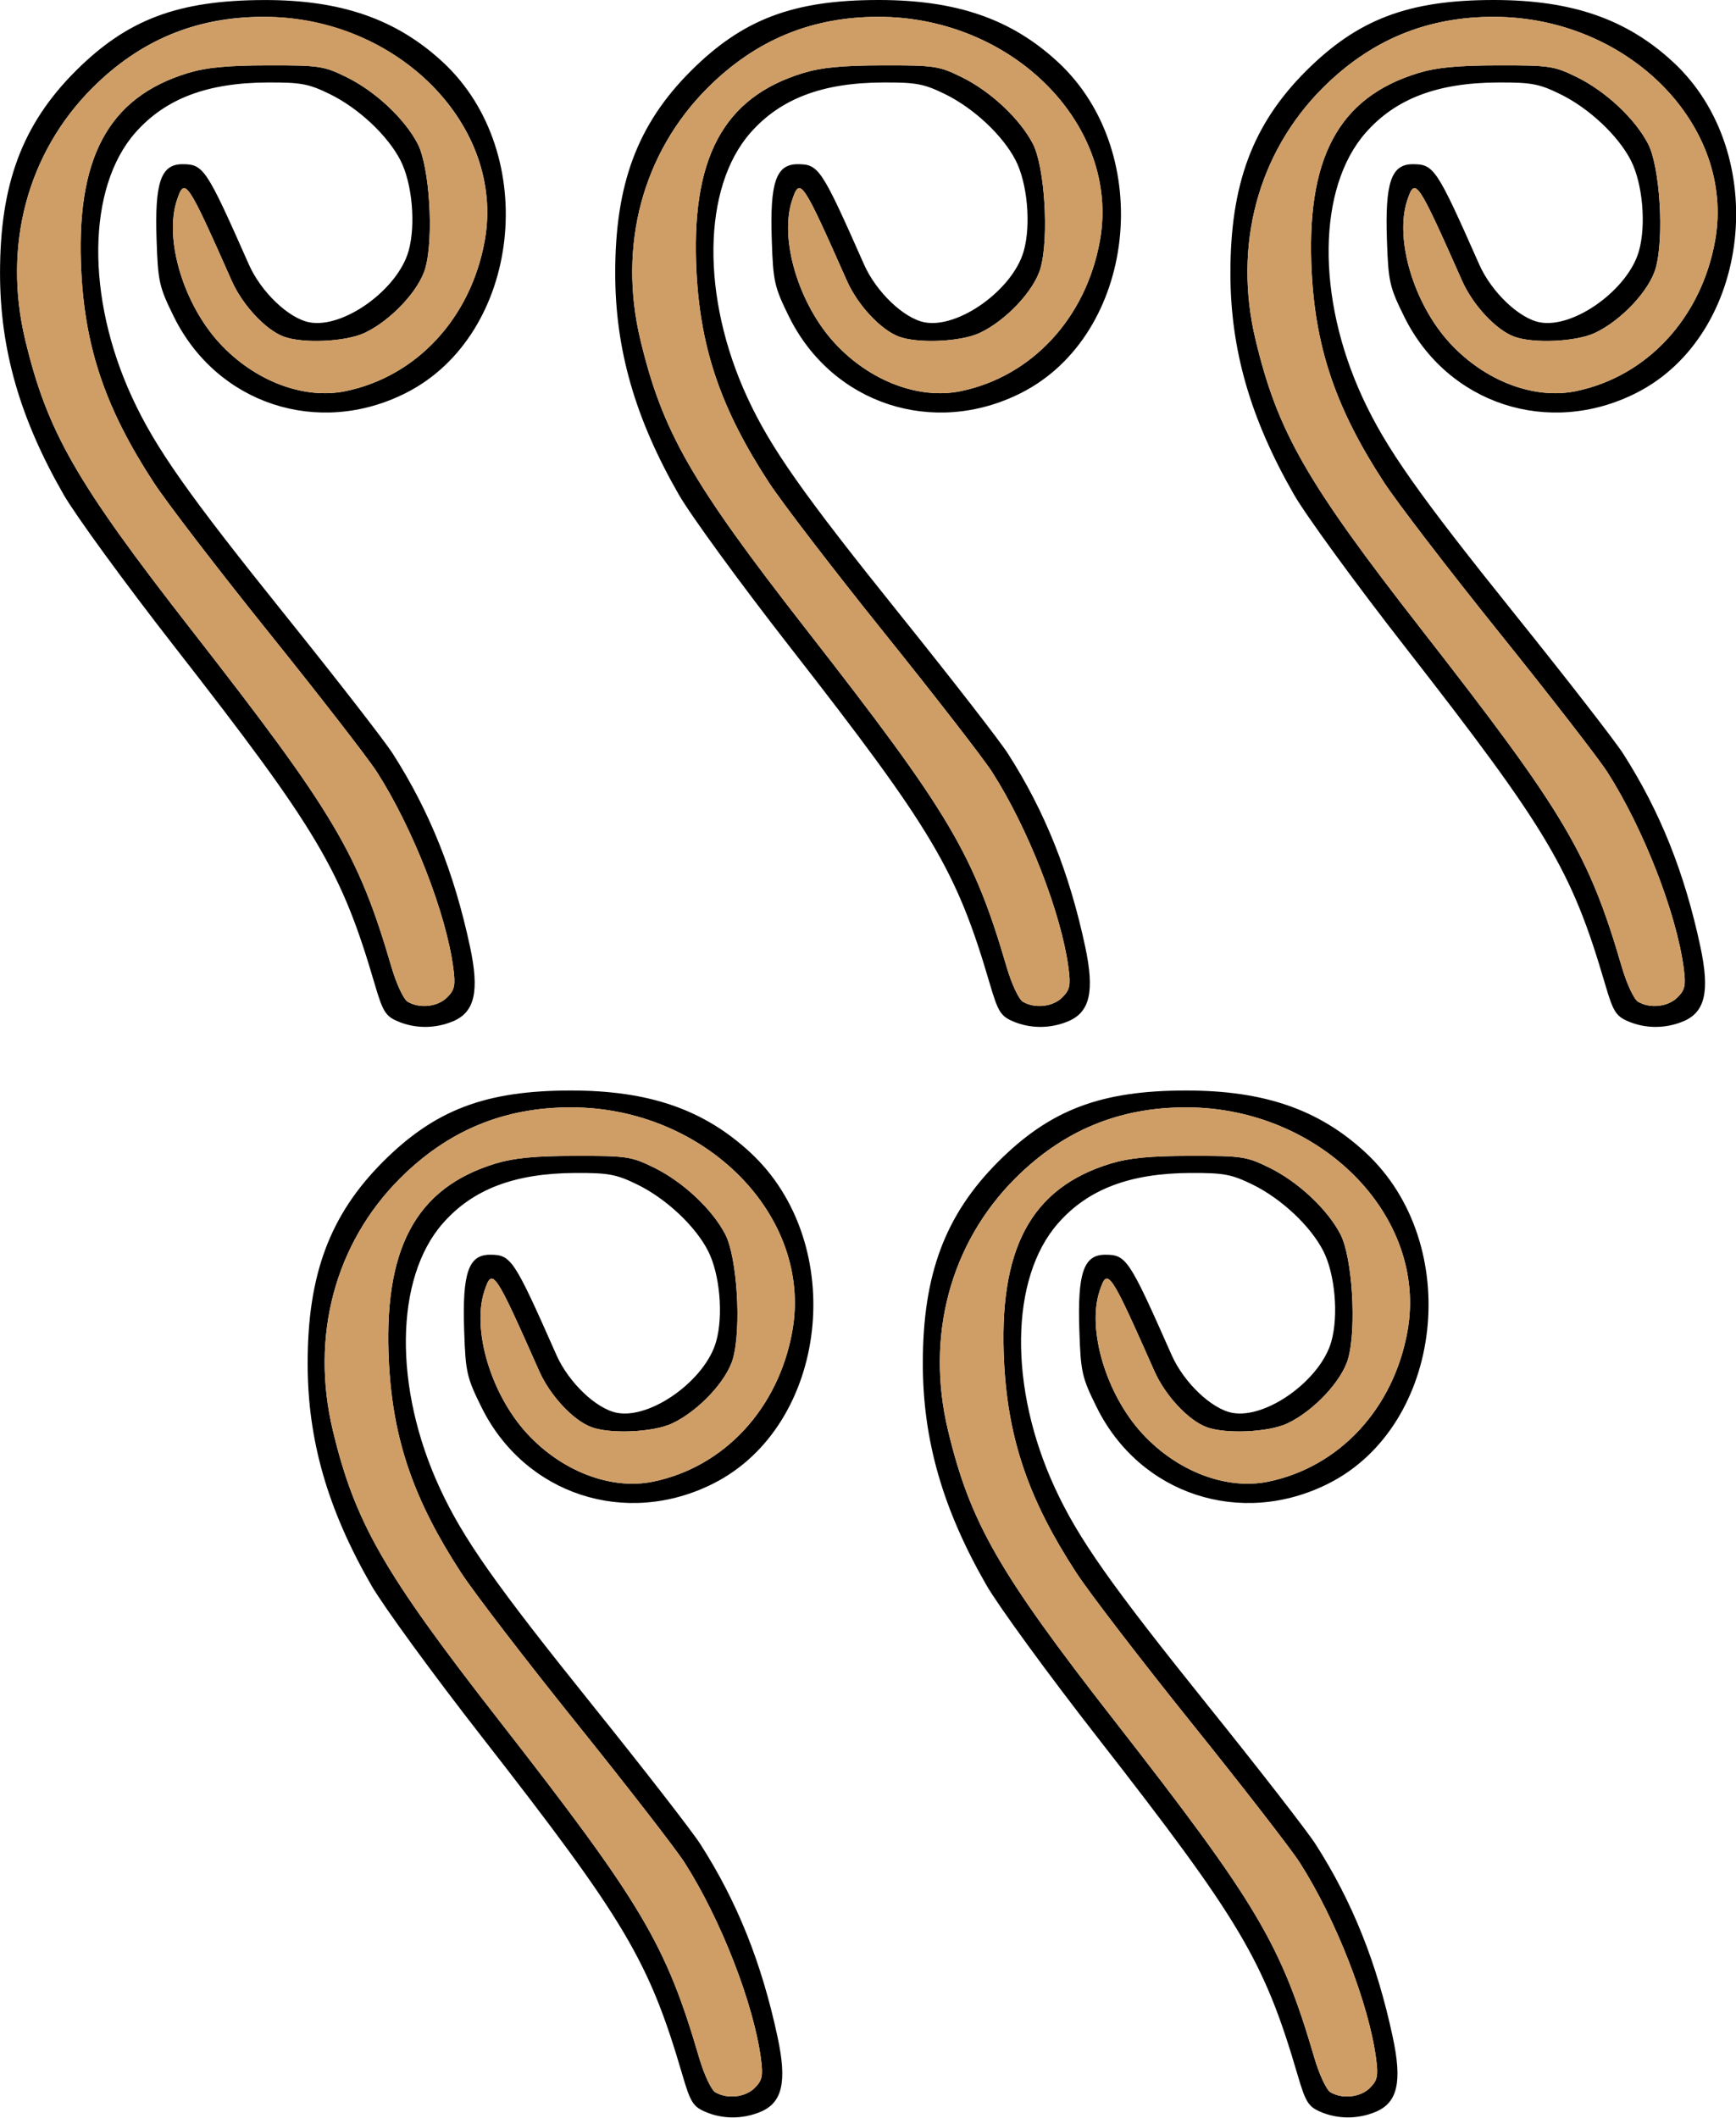<?xml version="1.0" encoding="UTF-8" standalone="no"?>
<!DOCTYPE svg PUBLIC "-//W3C//DTD SVG 1.1//EN"
"http://www.w3.org/Graphics/SVG/1.1/DTD/svg11.dtd">
<svg width="492px" height="600px"
xmlns="http://www.w3.org/2000/svg" version="1.1">
<g transform="translate(0000, 0000) scale(1, 1)">
<path fill="#000000" stroke="none" d="
M 199.79 598.25
C 196.44 596.79 195.64 595.49 193.41 587.86
C 183.91 555.45 177.23 544.20 136.48 491.96
C 122.63 474.21 108.54 454.89 105.18 449.03
C 92.81 427.49 87.20 407.93 87.19 386.37
C 87.16 361.10 93.48 344.21 108.56 329.11
C 123.30 314.39 137.65 308.95 161.81 308.95
C 183.93 308.95 199.45 314.31 212.63 326.50
C 240.53 352.29 234.82 403.78 202.23 420.26
C 177.39 432.83 148.70 423.42 136.46 398.68
C 132.29 390.25 131.94 388.77 131.55 376.99
C 130.99 360.67 132.76 355.47 138.87 355.47
C 144.87 355.47 145.64 356.62 157.69 383.86
C 161.14 391.67 169.00 399.16 174.89 400.27
C 184.50 402.07 199.92 390.97 202.97 380.04
C 205.05 372.62 204.01 360.91 200.68 354.41
C 197.09 347.36 188.80 339.58 180.61 335.58
C 174.67 332.68 172.46 332.27 163.04 332.31
C 145.88 332.39 134.01 336.89 125.52 346.56
C 111.86 362.10 111.49 393.16 124.65 421.60
C 131.25 435.89 140.35 448.81 168.24 483.50
C 182.59 501.35 196.21 518.90 198.51 522.49
C 208.96 538.82 215.88 556.13 220.36 577.07
C 223.10 589.81 221.75 595.71 215.51 598.31
C 210.44 600.42 204.74 600.41 199.79 598.25
M 213.89 591.52
C 216.04 589.37 216.30 588.13 215.64 583.15
C 213.58 567.60 204.23 543.64 193.99 527.65
C 191.55 523.84 177.81 506.12 163.46 488.27
C 149.12 470.42 134.37 451.22 130.70 445.59
C 117.32 425.08 111.43 408.05 110.25 386.48
C 108.47 353.94 117.71 336.55 140.47 329.63
C 145.63 328.06 151.58 327.48 163.00 327.47
C 177.63 327.44 178.92 327.63 185.36 330.79
C 193.55 334.81 201.83 342.55 205.54 349.67
C 208.92 356.15 210.16 376.20 207.73 384.89
C 205.95 391.25 197.92 399.79 190.47 403.28
C 185.10 405.79 172.96 406.33 167.57 404.30
C 162.41 402.37 155.88 395.34 152.84 388.49
C 140.16 359.89 139.53 358.96 137.29 365.73
C 133.66 376.70 139.17 395.07 149.40 406.16
C 159.29 416.89 173.24 422.19 185.10 419.76
C 205.28 415.61 220.64 399.02 224.55 377.12
C 230.38 344.54 199.88 313.72 161.81 313.72
C 142.75 313.72 126.92 320.30 113.34 333.88
C 94.94 352.29 87.93 378.60 94.33 405.24
C 100.57 431.27 108.71 445.48 141.26 487.19
C 181.97 539.37 188.70 550.71 198.14 582.95
C 199.55 587.75 201.58 592.09 202.74 592.76
C 206.16 594.75 211.21 594.19 213.89 591.52"/>
<path fill="#000000" stroke="none" d="
M 374.13 598.25
C 370.79 596.79 369.99 595.49 367.76 587.86
C 358.26 555.45 351.58 544.20 310.83 491.96
C 296.98 474.21 282.89 454.89 279.53 449.03
C 267.16 427.49 261.55 407.93 261.54 386.37
C 261.51 361.10 267.83 344.21 282.91 329.11
C 297.65 314.39 312.00 308.95 336.16 308.95
C 358.28 308.95 373.80 314.31 386.98 326.50
C 414.88 352.29 409.17 403.78 376.58 420.26
C 351.74 432.83 323.05 423.42 310.81 398.68
C 306.64 390.25 306.29 388.77 305.90 376.99
C 305.34 360.67 307.11 355.47 313.22 355.47
C 319.21 355.47 319.99 356.62 332.04 383.86
C 335.49 391.67 343.35 399.16 349.24 400.27
C 358.85 402.07 374.27 390.97 377.32 380.04
C 379.40 372.62 378.36 360.91 375.03 354.41
C 371.44 347.36 363.15 339.58 354.96 335.58
C 349.02 332.68 346.81 332.27 337.39 332.31
C 320.23 332.39 308.36 336.89 299.87 346.56
C 286.21 362.10 285.84 393.16 299.00 421.60
C 305.60 435.89 314.70 448.81 342.58 483.50
C 356.94 501.35 370.56 518.90 372.86 522.49
C 383.31 538.82 390.23 556.13 394.71 577.07
C 397.45 589.81 396.10 595.71 389.86 598.31
C 384.79 600.42 379.09 600.41 374.13 598.25
M 388.24 591.52
C 390.39 589.37 390.65 588.13 389.99 583.15
C 387.93 567.60 378.58 543.64 368.34 527.65
C 365.90 523.84 352.16 506.12 337.81 488.27
C 323.47 470.42 308.72 451.22 305.05 445.59
C 291.67 425.08 285.78 408.05 284.60 386.48
C 282.82 353.94 292.06 336.55 314.82 329.63
C 319.98 328.06 325.93 327.48 337.35 327.47
C 351.98 327.44 353.27 327.63 359.71 330.79
C 367.90 334.81 376.18 342.55 379.89 349.67
C 383.27 356.15 384.51 376.20 382.08 384.89
C 380.30 391.25 372.27 399.79 364.82 403.28
C 359.45 405.79 347.31 406.33 341.92 404.30
C 336.76 402.37 330.23 395.34 327.19 388.49
C 314.51 359.89 313.88 358.96 311.64 365.73
C 308.01 376.70 313.52 395.07 323.75 406.16
C 333.64 416.89 347.59 422.19 359.45 419.76
C 379.63 415.61 394.99 399.02 398.90 377.12
C 404.73 344.54 374.23 313.72 336.16 313.72
C 317.10 313.72 301.27 320.30 287.69 333.88
C 269.29 352.29 262.28 378.60 268.68 405.24
C 274.92 431.27 283.06 445.48 315.61 487.19
C 356.32 539.37 363.05 550.71 372.49 582.95
C 373.90 587.75 375.93 592.09 377.08 592.76
C 380.51 594.75 385.56 594.19 388.24 591.52"/>
<path fill="#000000" stroke="none" d="
M 112.61 289.30
C 109.27 287.84 108.47 286.54 106.23 278.91
C 96.74 246.50 90.05 235.25 49.31 183.02
C 35.46 165.27 21.36 145.94 18.01 140.09
C 5.64 118.54 0.02 98.98 0.01 77.43
C -0.01 52.15 6.31 35.26 21.39 20.16
C 36.10 5.46 50.51 0.05 75.07 0.01
C 96.70 -0.01 112.36 5.44 125.46 17.56
C 153.36 43.35 147.65 94.83 115.06 111.32
C 90.22 123.89 61.52 114.48 49.28 89.74
C 45.12 81.30 44.77 79.83 44.38 68.04
C 43.81 51.72 45.58 46.52 51.70 46.52
C 57.69 46.52 58.47 47.68 70.52 74.91
C 73.97 82.72 81.82 90.21 87.71 91.32
C 97.33 93.13 112.74 82.02 115.80 71.09
C 117.88 63.67 116.84 51.96 113.51 45.46
C 109.91 38.41 101.62 30.63 93.43 26.64
C 87.50 23.74 85.29 23.32 75.87 23.37
C 58.71 23.44 46.84 27.95 38.34 37.61
C 24.68 53.15 24.31 84.21 37.47 112.65
C 44.08 126.94 53.18 139.86 81.06 174.55
C 95.41 192.41 109.04 209.95 111.33 213.54
C 121.78 229.87 128.71 247.18 133.19 268.13
C 135.92 280.87 134.57 286.76 128.34 289.36
C 123.26 291.47 117.57 291.46 112.61 289.30
M 126.71 282.57
C 128.86 280.43 129.13 279.18 128.47 274.20
C 126.40 258.66 117.05 234.69 106.82 218.71
C 104.37 214.89 90.64 197.18 76.28 179.32
C 61.94 161.48 47.19 142.27 43.53 136.64
C 30.14 116.14 24.25 99.10 23.07 77.53
C 21.29 44.99 30.54 27.60 53.30 20.68
C 58.45 19.11 64.40 18.54 75.83 18.52
C 90.46 18.49 91.75 18.68 98.19 21.84
C 106.38 25.86 114.65 33.60 118.37 40.72
C 121.75 47.20 122.99 67.25 120.55 75.95
C 118.77 82.31 110.75 90.85 103.30 94.33
C 97.92 96.85 85.79 97.38 80.39 95.36
C 75.23 93.42 68.70 86.40 65.67 79.54
C 52.99 50.95 52.35 50.02 50.12 56.78
C 46.49 67.75 51.99 86.12 62.23 97.22
C 72.12 107.94 86.06 113.25 97.92 110.82
C 118.10 106.66 133.46 90.07 137.38 68.17
C 143.21 35.59 112.71 4.77 74.64 4.77
C 55.58 4.77 39.74 11.36 26.16 24.93
C 7.76 43.35 0.75 69.65 7.15 96.30
C 13.40 122.33 21.53 136.53 54.08 178.25
C 94.79 230.42 101.53 241.77 110.96 274.01
C 112.37 278.80 114.40 283.15 115.56 283.81
C 118.99 285.81 124.04 285.24 126.71 282.57"/>
<path fill="#000000" stroke="none" d="
M 286.96 289.30
C 283.62 287.84 282.82 286.54 280.58 278.91
C 271.09 246.50 264.40 235.25 223.66 183.02
C 209.80 165.27 195.71 145.94 192.36 140.09
C 179.99 118.54 174.37 98.98 174.36 77.43
C 174.34 52.15 180.65 35.26 195.74 20.16
C 210.47 5.44 224.83 0.00 248.99 0.00
C 271.10 0.00 286.63 5.37 299.81 17.56
C 327.71 43.35 322.00 94.83 289.41 111.32
C 264.57 123.89 235.87 114.48 223.63 89.74
C 219.47 81.30 219.12 79.83 218.73 68.04
C 218.16 51.72 219.93 46.52 226.05 46.52
C 232.04 46.52 232.82 47.68 244.87 74.91
C 248.32 82.72 256.17 90.21 262.06 91.32
C 271.67 93.13 287.09 82.02 290.15 71.09
C 292.23 63.67 291.19 51.96 287.86 45.46
C 284.26 38.41 275.97 30.63 267.78 26.64
C 261.85 23.74 259.64 23.32 250.22 23.37
C 233.06 23.44 221.19 27.95 212.69 37.61
C 199.03 53.15 198.66 84.21 211.82 112.65
C 218.43 126.94 227.53 139.86 255.41 174.55
C 269.76 192.41 283.39 209.95 285.68 213.54
C 296.13 229.87 303.06 247.18 307.54 268.13
C 310.27 280.87 308.92 286.76 302.69 289.36
C 297.61 291.47 291.92 291.46 286.96 289.30
M 301.06 282.57
C 303.21 280.43 303.48 279.18 302.82 274.20
C 300.75 258.66 291.40 234.69 281.17 218.71
C 278.72 214.89 264.99 197.18 250.63 179.32
C 236.29 161.48 221.54 142.27 217.88 136.64
C 204.49 116.14 198.60 99.10 197.42 77.53
C 195.64 44.99 204.88 27.60 227.65 20.68
C 232.80 19.11 238.75 18.54 250.18 18.52
C 264.81 18.49 266.10 18.68 272.53 21.84
C 280.73 25.86 289.00 33.60 292.72 40.72
C 296.10 47.20 297.34 67.25 294.90 75.95
C 293.12 82.31 285.10 90.85 277.65 94.33
C 272.27 96.85 260.14 97.38 254.74 95.36
C 249.58 93.42 243.05 86.40 240.02 79.54
C 227.34 50.95 226.70 50.02 224.47 56.78
C 220.84 67.75 226.34 86.12 236.58 97.22
C 246.47 107.94 260.41 113.25 272.27 110.82
C 292.45 106.66 307.81 90.07 311.73 68.17
C 317.55 35.59 287.06 4.77 248.99 4.77
C 229.93 4.77 214.09 11.36 200.51 24.93
C 182.11 43.35 175.10 69.65 181.50 96.30
C 187.75 122.33 195.88 136.53 228.43 178.25
C 269.14 230.42 275.88 241.77 285.31 274.01
C 286.72 278.80 288.75 283.15 289.91 283.81
C 293.34 285.81 298.39 285.24 301.06 282.57"/>
<path fill="#000000" stroke="none" d="
M 461.31 289.30
C 457.97 287.84 457.17 286.54 454.93 278.91
C 445.44 246.50 438.75 235.25 398.01 183.02
C 384.15 165.27 370.06 145.94 366.71 140.09
C 354.34 118.54 348.72 98.98 348.71 77.43
C 348.69 52.15 355.00 35.26 370.09 20.16
C 384.82 5.44 399.18 0.00 423.33 0.00
C 445.45 0.00 460.98 5.37 474.16 17.56
C 502.05 43.35 496.35 94.83 463.76 111.32
C 438.92 123.89 410.22 114.48 397.98 89.74
C 393.81 81.30 393.47 79.83 393.07 68.04
C 392.51 51.72 394.28 46.52 400.39 46.52
C 406.39 46.52 407.17 47.68 419.22 74.91
C 422.67 82.72 430.52 90.21 436.41 91.32
C 446.02 93.13 461.44 82.02 464.50 71.09
C 466.58 63.67 465.54 51.96 462.21 45.46
C 458.61 38.41 450.32 30.63 442.13 26.64
C 436.20 23.74 433.99 23.32 424.56 23.37
C 407.40 23.44 395.53 27.95 387.04 37.61
C 373.38 53.15 373.01 84.21 386.17 112.65
C 392.78 126.94 401.88 139.86 429.76 174.55
C 444.11 192.41 457.74 209.95 460.03 213.54
C 470.48 229.87 477.41 247.18 481.89 268.13
C 484.62 280.87 483.27 286.76 477.04 289.36
C 471.96 291.47 466.27 291.46 461.31 289.30
M 475.41 282.57
C 477.56 280.43 477.83 279.18 477.17 274.20
C 475.10 258.66 465.75 234.69 455.52 218.71
C 453.07 214.89 439.34 197.18 424.98 179.32
C 410.64 161.48 395.89 142.27 392.23 136.64
C 378.84 116.14 372.95 99.10 371.77 77.53
C 369.99 44.99 379.23 27.60 402.00 20.68
C 407.15 19.11 413.10 18.54 424.53 18.52
C 439.16 18.49 440.45 18.68 446.88 21.84
C 455.08 25.86 463.35 33.60 467.07 40.72
C 470.45 47.20 471.69 67.25 469.25 75.95
C 467.47 82.31 459.45 90.85 452.00 94.33
C 446.62 96.85 434.49 97.38 429.09 95.36
C 423.93 93.42 417.40 86.40 414.37 79.54
C 401.68 50.95 401.05 50.02 398.82 56.78
C 395.19 67.75 400.69 86.12 410.93 97.22
C 420.82 107.94 434.76 113.25 446.62 110.82
C 466.80 106.66 482.16 90.07 486.08 68.17
C 491.90 35.59 461.41 4.77 423.33 4.77
C 404.28 4.77 388.44 11.36 374.86 24.93
C 356.46 43.35 349.45 69.65 355.85 96.30
C 362.10 122.33 370.23 136.53 402.78 178.25
C 443.49 230.42 450.23 241.77 459.66 274.01
C 461.07 278.80 463.10 283.15 464.26 283.81
C 467.69 285.81 472.74 285.24 475.41 282.57"/>
<path fill="#cf9e66" stroke="none" d="
M 202.74 592.76
C 201.58 592.09 199.55 587.75 198.14 582.95
C 188.70 550.71 181.97 539.37 141.26 487.19
C 108.71 445.48 100.57 431.27 94.33 405.24
C 87.93 378.60 94.94 352.29 113.34 333.88
C 126.92 320.30 142.75 313.72 161.81 313.72
C 199.88 313.72 230.38 344.54 224.55 377.12
C 220.64 399.02 205.28 415.61 185.10 419.76
C 173.24 422.19 159.29 416.89 149.40 406.16
C 139.17 395.07 133.66 376.70 137.29 365.73
C 139.53 358.96 140.16 359.89 152.84 388.49
C 155.88 395.34 162.41 402.37 167.57 404.30
C 172.96 406.33 185.10 405.79 190.47 403.28
C 197.92 399.79 205.95 391.25 207.73 384.89
C 210.16 376.20 208.92 356.15 205.54 349.67
C 201.83 342.55 193.55 334.81 185.36 330.79
C 178.92 327.63 177.63 327.44 163.00 327.47
C 151.58 327.48 145.63 328.06 140.47 329.63
C 117.71 336.55 108.47 353.94 110.25 386.48
C 111.43 408.05 117.32 425.08 130.70 445.59
C 134.37 451.22 149.12 470.42 163.46 488.27
C 177.81 506.12 191.55 523.84 193.99 527.65
C 204.23 543.64 213.58 567.60 215.64 583.15
C 216.30 588.13 216.04 589.37 213.89 591.52
C 211.21 594.19 206.16 594.75 202.74 592.76"/>
<path fill="#cf9e66" stroke="none" d="
M 377.08 592.76
C 375.93 592.09 373.90 587.75 372.49 582.95
C 363.05 550.71 356.32 539.37 315.61 487.19
C 283.06 445.48 274.92 431.27 268.68 405.24
C 262.28 378.60 269.29 352.29 287.69 333.88
C 301.27 320.30 317.10 313.72 336.16 313.72
C 374.23 313.72 404.73 344.54 398.90 377.12
C 394.99 399.02 379.63 415.61 359.45 419.76
C 347.59 422.19 333.64 416.89 323.75 406.16
C 313.52 395.07 308.01 376.70 311.64 365.73
C 313.88 358.96 314.51 359.89 327.19 388.49
C 330.23 395.34 336.76 402.37 341.92 404.30
C 347.31 406.33 359.45 405.79 364.82 403.28
C 372.27 399.79 380.30 391.25 382.08 384.89
C 384.51 376.20 383.27 356.15 379.89 349.67
C 376.18 342.55 367.90 334.81 359.71 330.79
C 353.27 327.63 351.98 327.44 337.35 327.47
C 325.93 327.48 319.98 328.06 314.82 329.63
C 292.06 336.55 282.82 353.94 284.60 386.48
C 285.78 408.05 291.67 425.08 305.05 445.59
C 308.72 451.22 323.47 470.42 337.81 488.27
C 352.16 506.12 365.90 523.84 368.34 527.65
C 378.58 543.64 387.93 567.60 389.99 583.15
C 390.65 588.13 390.39 589.37 388.24 591.52
C 385.56 594.19 380.51 594.75 377.08 592.76"/>
<path fill="#cf9e66" stroke="none" d="
M 115.56 283.81
C 114.40 283.15 112.37 278.80 110.96 274.01
C 101.53 241.77 94.79 230.42 54.08 178.25
C 21.53 136.53 13.40 122.33 7.15 96.30
C 0.75 69.65 7.76 43.35 26.16 24.93
C 39.79 11.31 55.53 4.83 75.07 4.78
C 112.65 4.71 143.18 35.77 137.38 68.17
C 133.46 90.07 118.10 106.66 97.92 110.82
C 86.06 113.25 72.12 107.94 62.23 97.22
C 51.99 86.12 46.49 67.75 50.12 56.78
C 52.35 50.02 52.99 50.95 65.67 79.54
C 68.70 86.40 75.23 93.42 80.39 95.36
C 85.79 97.38 97.92 96.85 103.30 94.33
C 110.75 90.85 118.77 82.31 120.55 75.95
C 122.99 67.25 121.75 47.20 118.37 40.72
C 114.65 33.60 106.38 25.86 98.19 21.84
C 91.75 18.68 90.46 18.49 75.83 18.52
C 64.40 18.54 58.45 19.11 53.30 20.68
C 30.54 27.60 21.29 44.99 23.07 77.53
C 24.25 99.10 30.14 116.14 43.53 136.64
C 47.19 142.27 61.94 161.48 76.28 179.32
C 90.64 197.18 104.37 214.89 106.82 218.71
C 117.05 234.69 126.40 258.66 128.47 274.20
C 129.13 279.18 128.86 280.43 126.71 282.57
C 124.04 285.24 118.99 285.81 115.56 283.81"/>
<path fill="#cf9e66" stroke="none" d="
M 289.91 283.81
C 288.75 283.15 286.72 278.80 285.31 274.01
C 275.88 241.77 269.14 230.42 228.43 178.25
C 195.88 136.53 187.75 122.33 181.50 96.30
C 175.10 69.65 182.11 43.35 200.51 24.93
C 214.09 11.36 229.93 4.77 248.99 4.77
C 287.06 4.77 317.55 35.59 311.73 68.17
C 307.81 90.07 292.45 106.66 272.27 110.82
C 260.41 113.25 246.47 107.94 236.58 97.22
C 226.34 86.12 220.84 67.75 224.47 56.78
C 226.70 50.02 227.34 50.95 240.02 79.54
C 243.05 86.40 249.58 93.42 254.74 95.36
C 260.14 97.38 272.27 96.85 277.65 94.33
C 285.10 90.85 293.12 82.31 294.90 75.95
C 297.34 67.25 296.10 47.20 292.72 40.72
C 289.00 33.60 280.73 25.86 272.53 21.84
C 266.10 18.68 264.81 18.49 250.18 18.52
C 238.75 18.54 232.80 19.11 227.65 20.68
C 204.88 27.60 195.64 44.99 197.42 77.53
C 198.60 99.10 204.49 116.14 217.88 136.64
C 221.54 142.27 236.29 161.48 250.63 179.32
C 264.99 197.18 278.72 214.89 281.17 218.71
C 291.40 234.69 300.75 258.66 302.82 274.20
C 303.48 279.18 303.21 280.43 301.06 282.57
C 298.39 285.24 293.34 285.81 289.91 283.81"/>
<path fill="#cf9e66" stroke="none" d="
M 464.26 283.81
C 463.10 283.15 461.07 278.80 459.66 274.01
C 450.23 241.77 443.49 230.42 402.78 178.25
C 370.23 136.53 362.10 122.33 355.85 96.30
C 349.45 69.65 356.46 43.35 374.86 24.93
C 388.44 11.36 404.28 4.77 423.33 4.77
C 461.41 4.77 491.90 35.59 486.08 68.17
C 482.16 90.07 466.80 106.66 446.62 110.82
C 434.76 113.25 420.82 107.94 410.93 97.22
C 400.69 86.12 395.19 67.75 398.82 56.78
C 401.05 50.02 401.68 50.95 414.37 79.54
C 417.40 86.40 423.93 93.42 429.09 95.36
C 434.49 97.38 446.62 96.85 452.00 94.33
C 459.45 90.85 467.47 82.31 469.25 75.95
C 471.69 67.25 470.45 47.20 467.07 40.72
C 463.35 33.60 455.08 25.86 446.88 21.84
C 440.45 18.68 439.16 18.49 424.53 18.52
C 413.10 18.54 407.15 19.11 402.00 20.68
C 379.23 27.60 369.99 44.99 371.77 77.53
C 372.95 99.10 378.84 116.14 392.23 136.64
C 395.89 142.27 410.64 161.48 424.98 179.32
C 439.34 197.18 453.07 214.89 455.52 218.71
C 465.75 234.69 475.10 258.66 477.17 274.20
C 477.83 279.18 477.56 280.43 475.41 282.57
C 472.74 285.24 467.69 285.81 464.26 283.81"/>
</g>
</svg>
